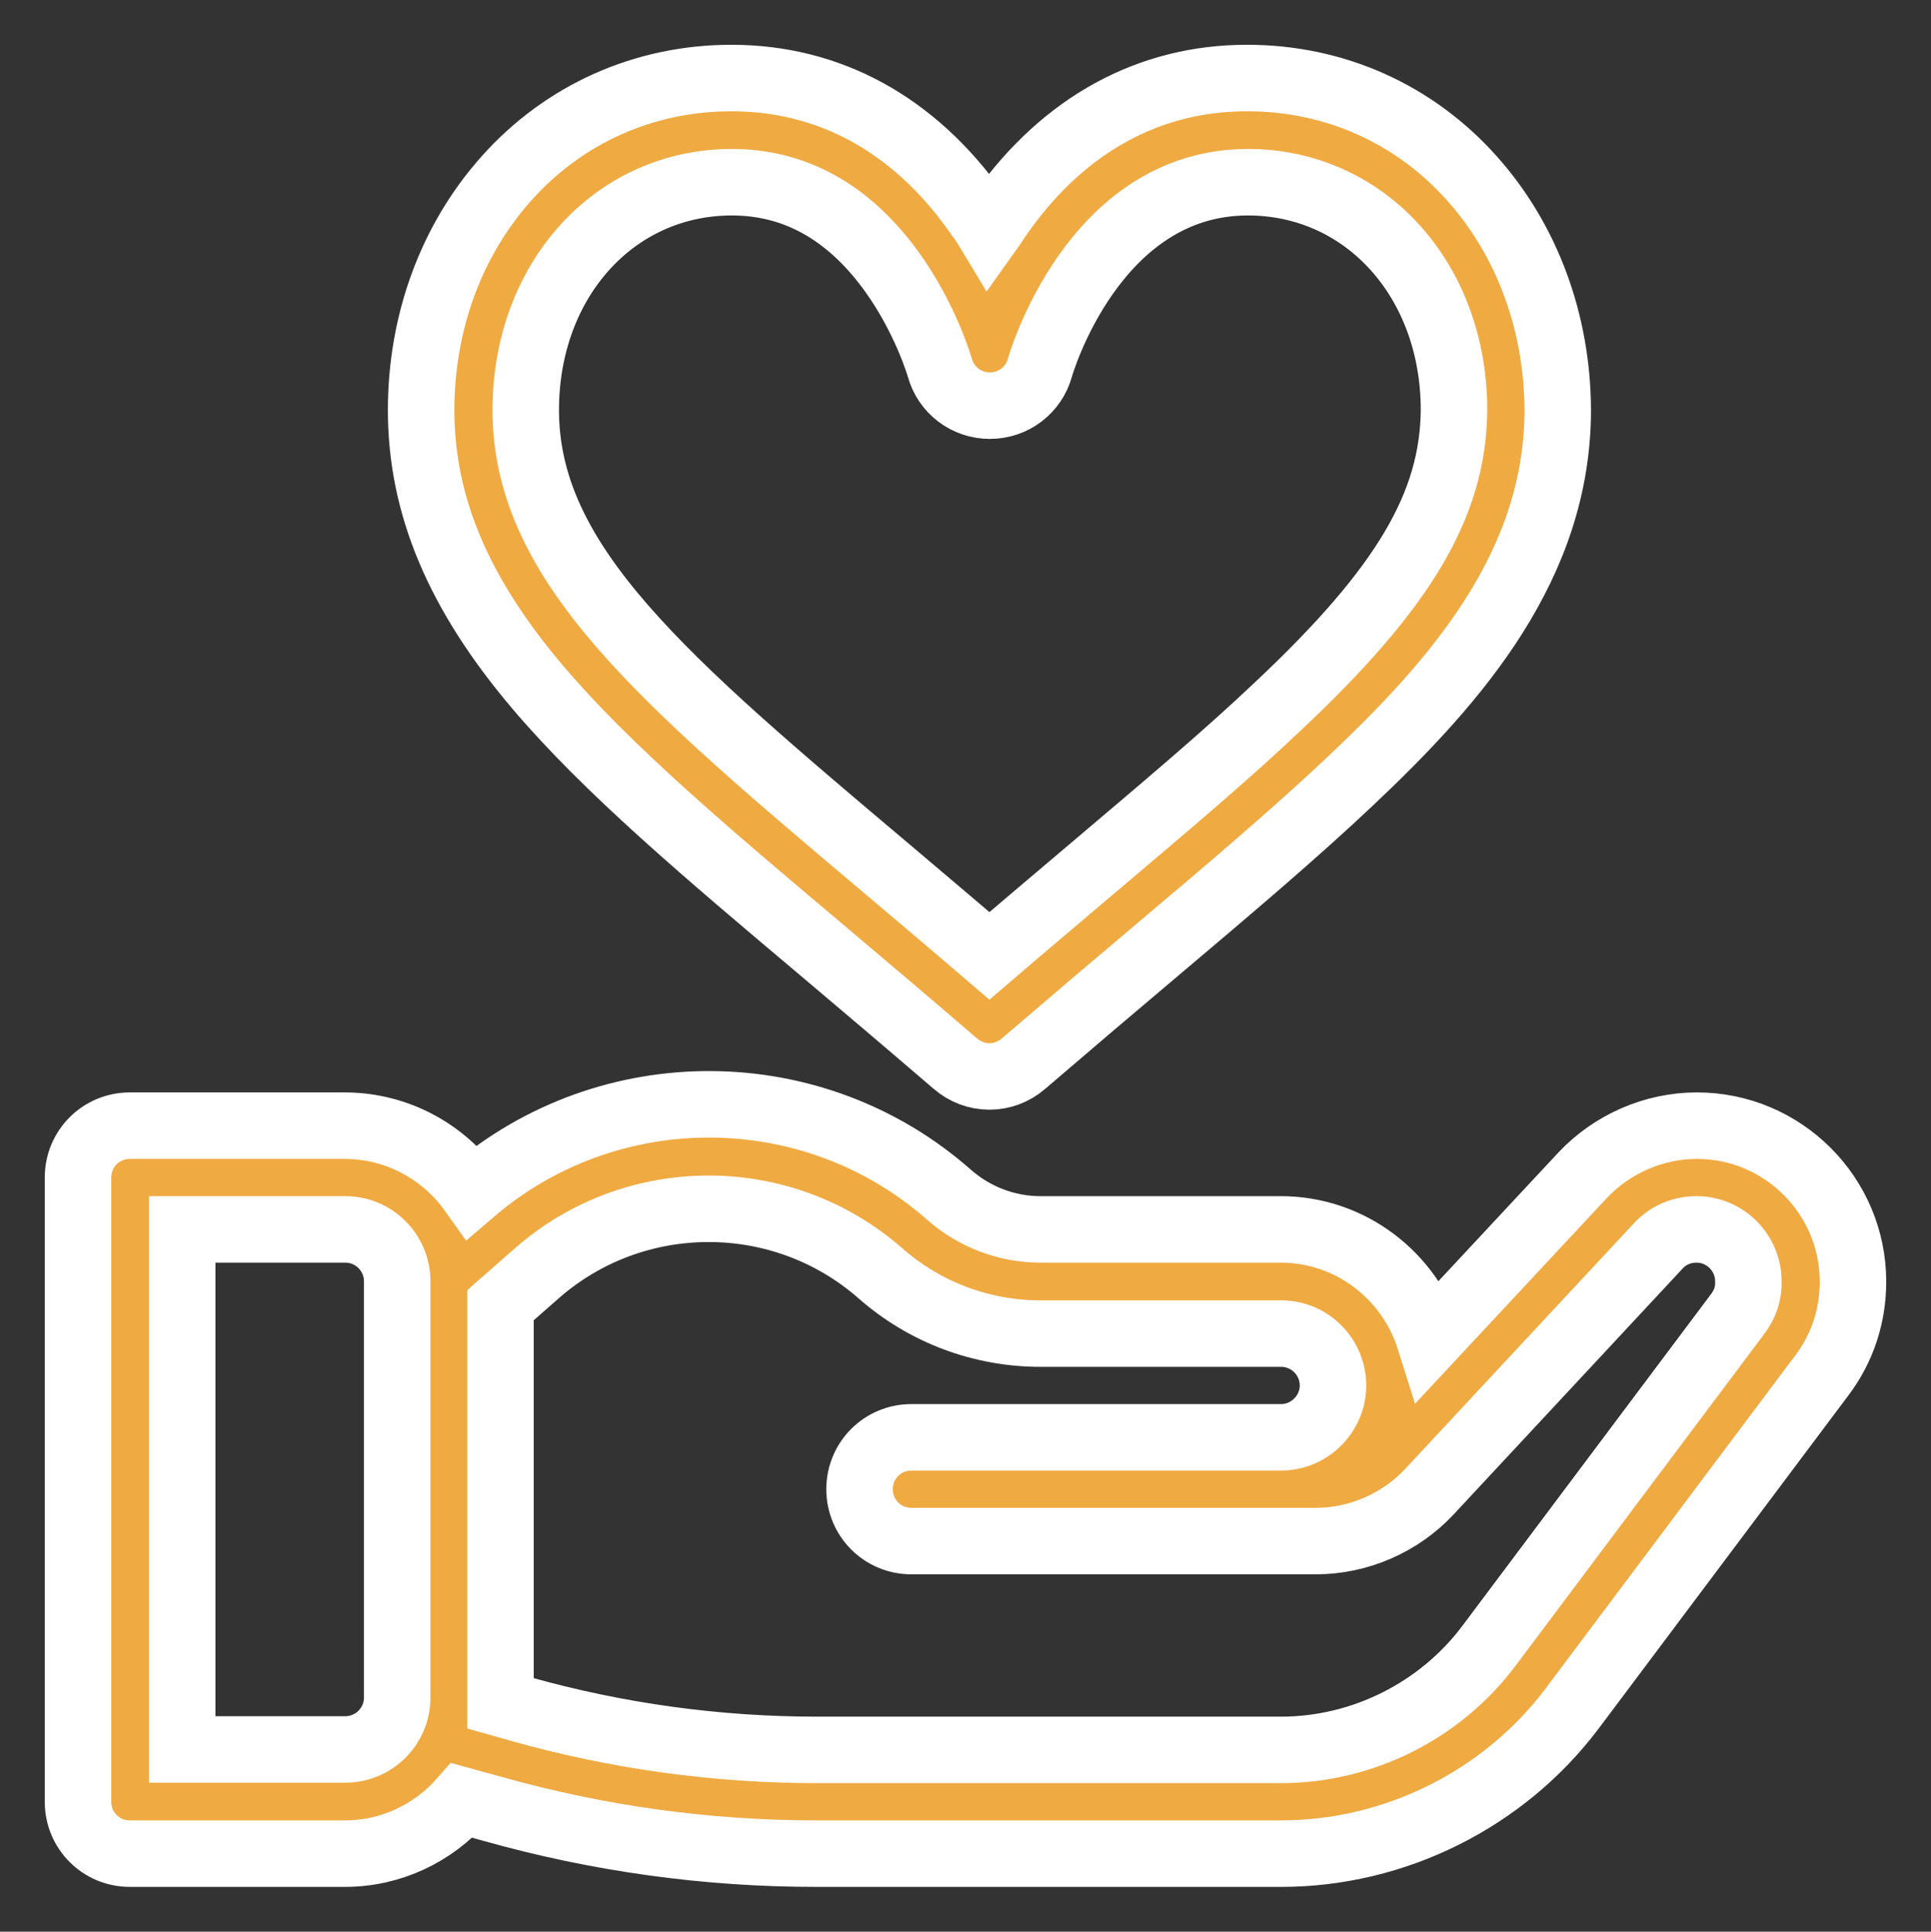 <?xml version="1.0" encoding="utf-8"?>
<!-- Generator: Adobe Illustrator 23.0.1, SVG Export Plug-In . SVG Version: 6.00 Build 0)  -->
<svg version="1.1" id="Calque_1" xmlns="http://www.w3.org/2000/svg" xmlns:xlink="http://www.w3.org/1999/xlink" x="0px" y="0px"
	 viewBox="0 0 435.6 435.7" style="enable-background:new 0 0 435.6 435.7;" xml:space="preserve">
<rect x="0" y="0" width="435.6" height="435.7" fill="#333333" stroke="none"/>
<style type="text/css">
	.st0{fill:#F0AA42;stroke:#FFFFFF;stroke-width:15;stroke-miterlimit:10;}
</style>
<g>
	<path class="st0" d="M332.1,40.3c-13-14.6-31-22.7-50.8-22.7c-22,0-41.1,10.4-55.2,30.1c-1.1,1.5-2,3-3,4.4c-0.9-1.5-1.9-2.9-3-4.4
		C206.1,28,187,17.6,165,17.6c-19.7,0-37.8,8.1-50.8,22.7C101.8,54.2,95,72.7,95,92.5c0,21.5,8.4,41.4,26.3,62.5
		c15.6,18.4,38.1,37.4,64.1,59.3c9.6,8.1,19.5,16.5,30.1,25.6c2.2,1.9,4.9,2.9,7.7,2.9s5.5-1,7.7-2.9c10.6-9.1,20.5-17.5,30.1-25.6
		c16.7-14.1,31.1-26.3,43.6-38.1c24.3-22.9,46.8-48.9,46.8-83.8C351.3,72.7,344.5,54.2,332.1,40.3L332.1,40.3z M288.4,159.2
		c-12,11.4-26.2,23.3-42.6,37.2c-7.3,6.2-14.8,12.5-22.6,19.2c-7.8-6.7-15.3-13-22.6-19.2c-51.2-43.2-82-69.2-82-103.9
		c0-29.3,20-51.4,46.5-51.4c14.2,0,26.2,6.7,35.8,19.8c7.9,10.8,11.1,22,11.1,22c1.4,5.1,6,8.6,11.3,8.6c5.3,0,9.9-3.5,11.3-8.6
		c0.1-0.4,12-41.8,46.9-41.8c26.5,0,46.5,22.1,46.5,51.4C327.8,113.8,316.8,132.5,288.4,159.2L288.4,159.2z"/>
	<path class="st0" d="M382.8,253.9c-9.7,0-19.1,4.1-25.8,11.2l-34.5,37c-4.5-14.3-17.8-24.8-33.6-24.8h-54.2
		c-7.6,0-14.9-2.8-20.6-7.8c-30.6-27-76.7-27.2-107.6-0.7c-6.4-9-16.9-14.9-28.8-14.9H29.3c-6.5,0-11.7,5.2-11.7,11.7v140.8
		c0,6.5,5.2,11.7,11.7,11.7h48.5c10.5,0,20-4.7,26.4-12l6.9,1.9c23.8,6.7,48.3,10.1,73,10.1H289c25.7,0,50.3-12.3,65.7-32.8
		l56.3-75.1l0,0c4.6-6.1,7-13.4,7-21.1C418,269.7,402.2,253.9,382.8,253.9L382.8,253.9z M89.6,382.9c0,6.5-5.3,11.7-11.7,11.7H41.1
		V277.3h36.8c6.5,0,11.7,5.3,11.7,11.7C89.6,289.1,89.6,382.9,89.6,382.9z M392.2,296.1l-56.3,75.1c-11,14.7-28.6,23.5-46.9,23.5
		H184.2c-22.5,0-45-3.1-66.7-9.2l-4.6-1.3c0-0.4,0-0.8,0-1.3v-88.5l8.2-7.2c22.1-19.4,55.4-19.4,77.5,0c10,8.8,22.8,13.6,36.1,13.6
		H289c6.5,0,11.7,5.3,11.7,11.7s-5.3,11.7-11.7,11.7h-83.4c-6.5,0-11.7,5.2-11.7,11.7c0,6.5,5.2,11.7,11.7,11.7h91.2
		c9.7,0,19.1-4.1,25.7-11.2l51.6-55.4c2.2-2.4,5.3-3.7,8.6-3.7c6.5,0,11.7,5.3,11.7,11.7C394.5,291.6,393.7,294,392.2,296.1
		L392.2,296.1z"/>
</g>
</svg>
